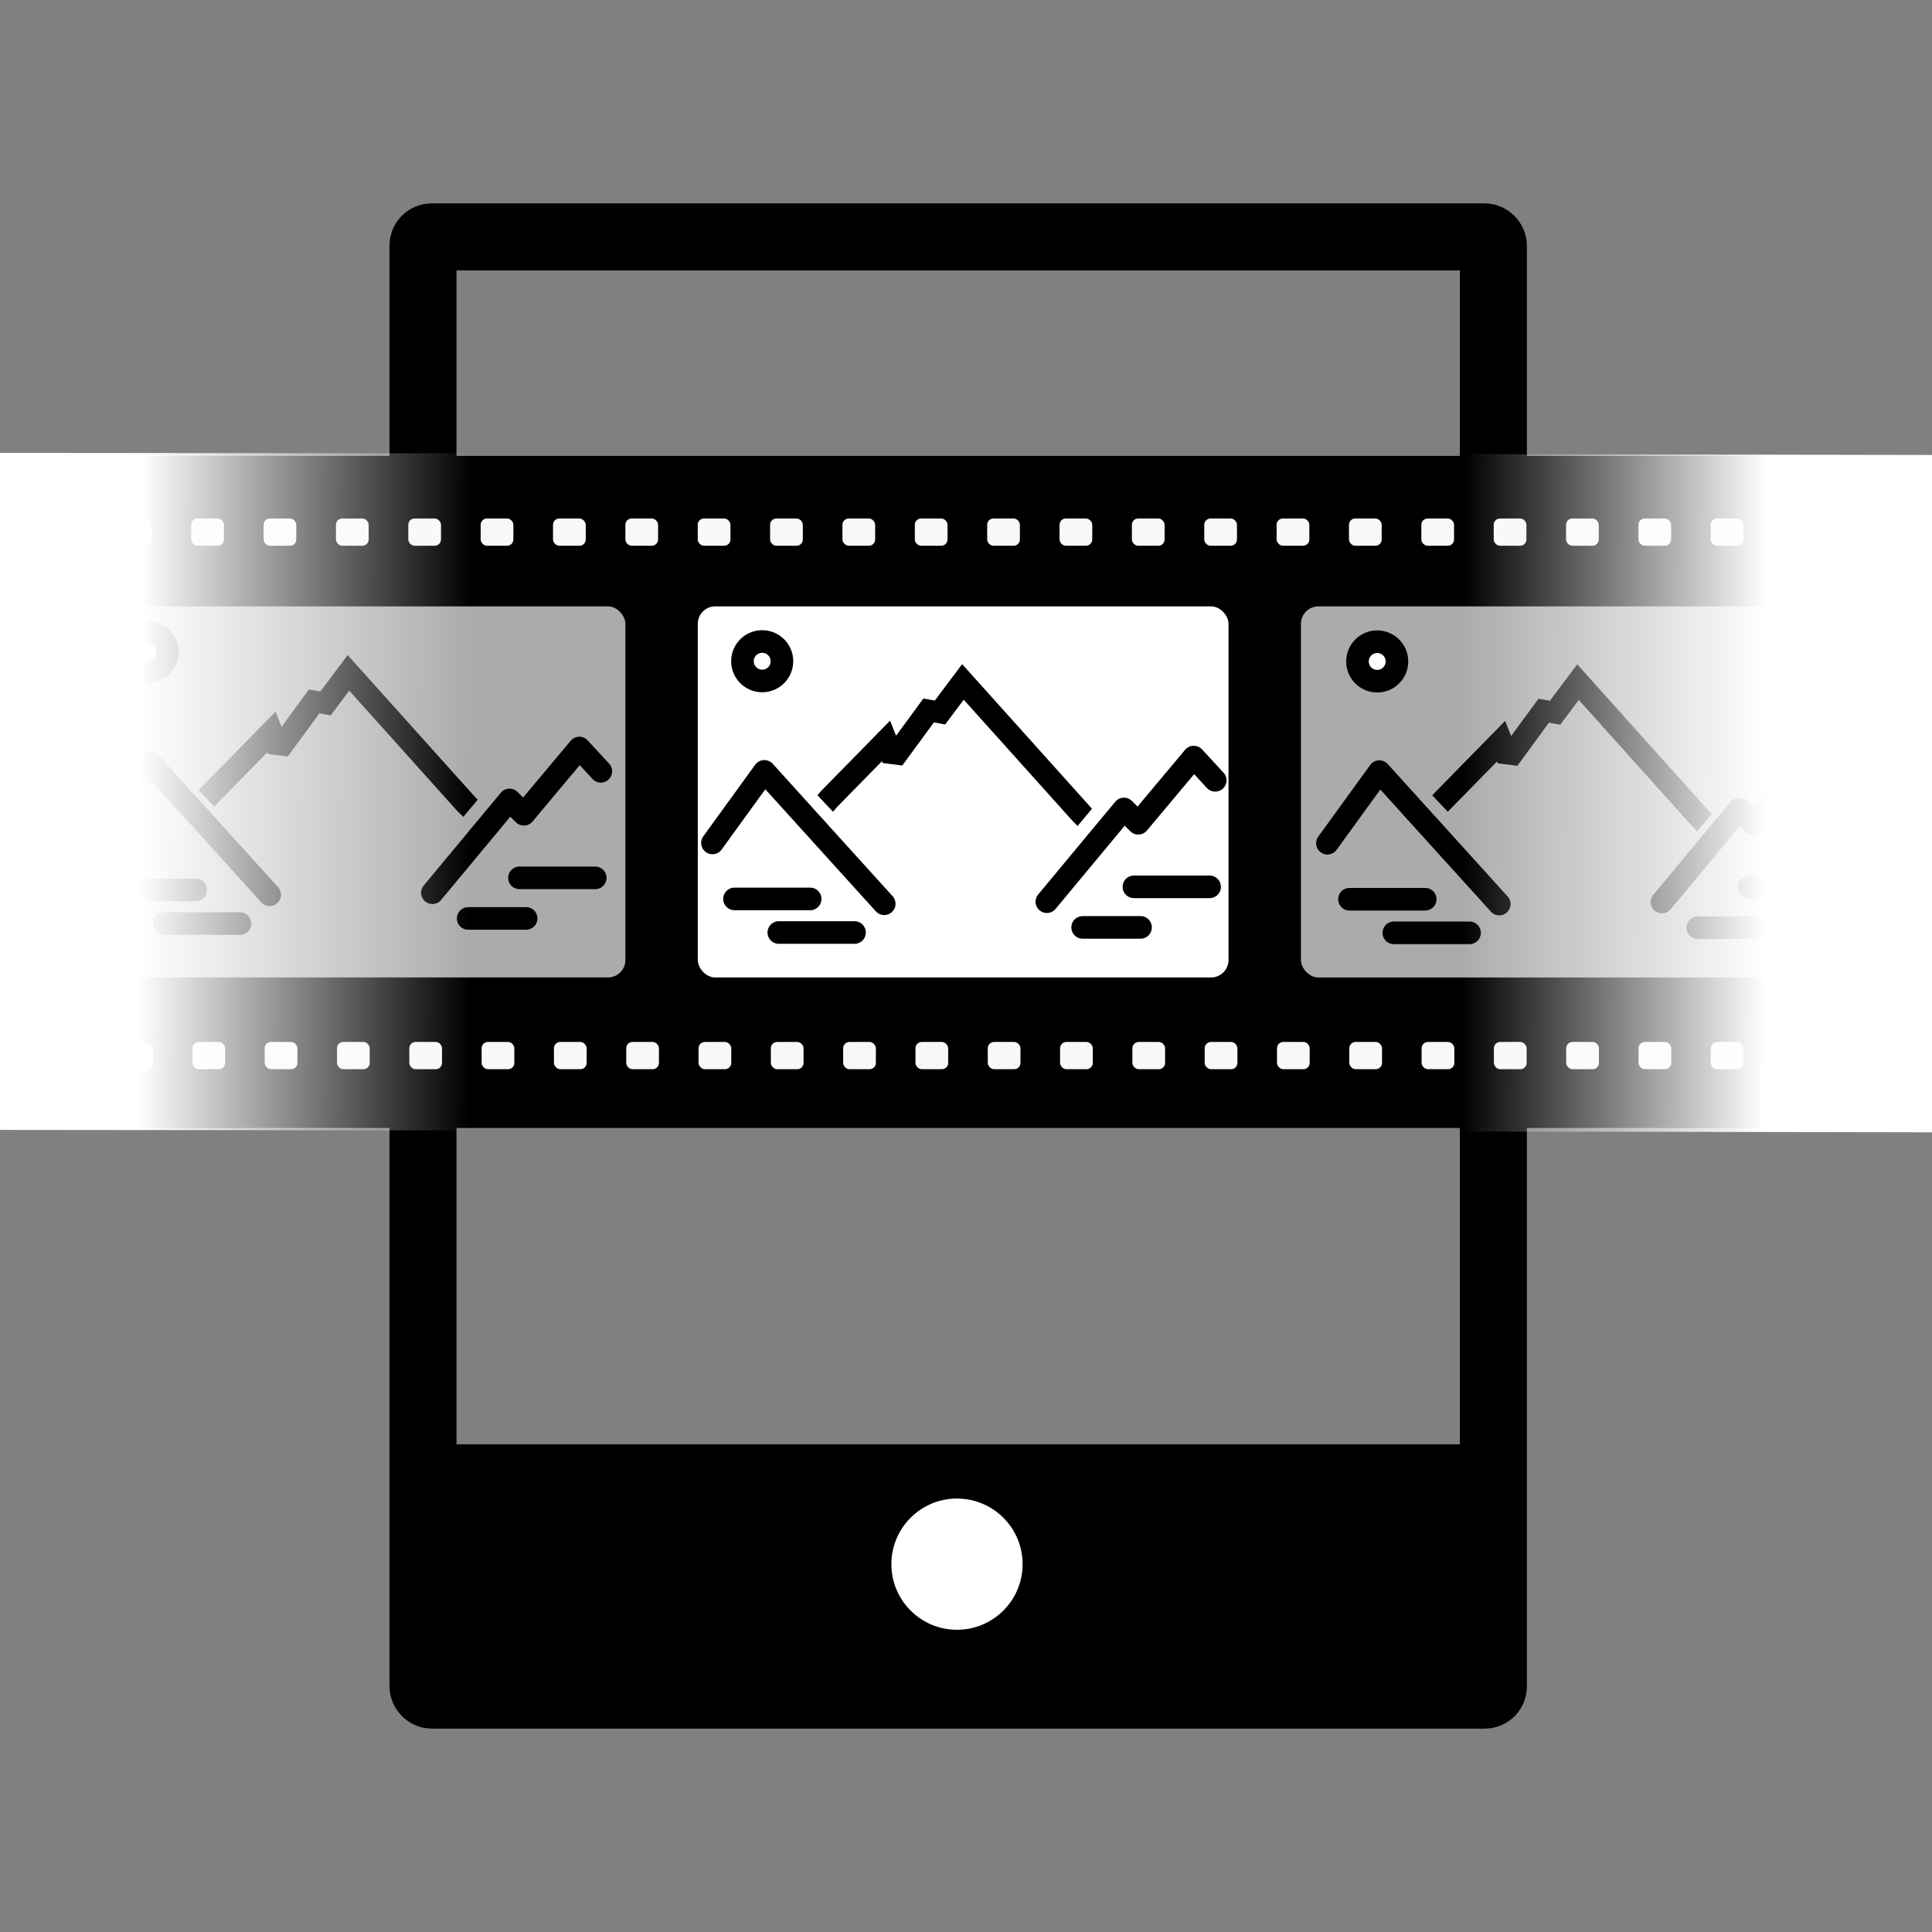 <?xml version="1.0" encoding="UTF-8" standalone="no"?>
<svg
   width="456"
   height="456"
   viewBox="0 0 456 456"
   version="1.1"
   xml:space="preserve"
   style="fill-rule:evenodd;clip-rule:evenodd;stroke-linejoin:round;stroke-miterlimit:2;"
   id="svg4"
   sodipodi:docname="splash.svg"
   inkscape:version="1.3.2 (091e20e, 2023-11-25, custom)"
   xmlns:inkscape="http://www.inkscape.org/namespaces/inkscape"
   xmlns:sodipodi="http://sodipodi.sourceforge.net/DTD/sodipodi-0.dtd"
   xmlns:xlink="http://www.w3.org/1999/xlink"
   xmlns="http://www.w3.org/2000/svg"
   xmlns:svg="http://www.w3.org/2000/svg"><rect x="0" y="0" width="456" height="456" fill="#808080" stroke="none"/><defs
   id="defs4"><clipPath
     clipPathUnits="userSpaceOnUse"
     id="clipPath3-6-6-3"><path
       d="M 0,500 H 750 V 0 H 0 Z"
       transform="translate(-708.068,-238.398)"
       id="path3-6-6-5" /></clipPath><clipPath
     clipPathUnits="userSpaceOnUse"
     id="clipPath3-6-6-1"><path
       d="M 0,500 H 750 V 0 H 0 Z"
       transform="translate(-708.068,-238.398)"
       id="path3-6-6-7" /></clipPath><clipPath
     clipPathUnits="userSpaceOnUse"
     id="clipPath3-6-6"><path
       d="M 0,500 H 750 V 0 H 0 Z"
       transform="translate(-708.068,-238.398)"
       id="path3-6-6" /></clipPath><clipPath
     clipPathUnits="userSpaceOnUse"
     id="clipPath3-6-6-1-5-0"><path
       d="M 0,500 H 750 V 0 H 0 Z"
       transform="translate(-708.068,-238.398)"
       id="path3-6-6-7-4-6" /></clipPath><clipPath
     clipPathUnits="userSpaceOnUse"
     id="clipPath3-6-6-1-5"><path
       d="M 0,500 H 750 V 0 H 0 Z"
       transform="translate(-708.068,-238.398)"
       id="path3-6-6-7-4" /></clipPath><clipPath
     clipPathUnits="userSpaceOnUse"
     id="clipPath3-6-6-1-3"><path
       d="M 0,500 H 750 V 0 H 0 Z"
       transform="translate(-708.068,-238.398)"
       id="path3-6-6-7-5" /></clipPath><linearGradient
     inkscape:collect="always"
     xlink:href="#linearGradient9"
     id="linearGradient10"
     x1="-37.509"
     y1="118.375"
     x2="-11.884"
     y2="118.375"
     gradientUnits="userSpaceOnUse"
     gradientTransform="matrix(3.037,-6.9931811e-8,2.1428331e-8,1.751,176.673,-82.281)" /><linearGradient
     id="linearGradient9"
     inkscape:collect="always"><stop
       style="stop-color:#ffffff;stop-opacity:1;"
       offset="0.443"
       id="stop9" /><stop
       style="stop-color:#ffffff;stop-opacity:0;"
       offset="1"
       id="stop10" /></linearGradient><linearGradient
     inkscape:collect="always"
     xlink:href="#linearGradient3"
     id="linearGradient11"
     gradientUnits="userSpaceOnUse"
     gradientTransform="matrix(2.862,0,-6.4096084e-8,1.87,-246.172,-435.221)"
     x1="-37.509"
     y1="118.375"
     x2="-11.884"
     y2="118.375" /><linearGradient
     id="linearGradient3"
     inkscape:collect="always"><stop
       style="stop-color:#ffffff;stop-opacity:1;"
       offset="0.488"
       id="stop2" /><stop
       style="stop-color:#ffffff;stop-opacity:0;"
       offset="1"
       id="stop3" /></linearGradient></defs><sodipodi:namedview
   id="namedview4"
   pagecolor="#ffffff"
   bordercolor="#666666"
   borderopacity="1.0"
   inkscape:showpageshadow="2"
   inkscape:pageopacity="0.0"
   inkscape:pagecheckerboard="0"
   inkscape:deskcolor="#d1d1d1"
   inkscape:zoom="1.7538109"
   inkscape:cx="204.6971"
   inkscape:cy="236.05738"
   inkscape:window-width="1718"
   inkscape:window-height="1360"
   inkscape:window-x="-7"
   inkscape:window-y="0"
   inkscape:window-maximized="0"
   inkscape:current-layer="svg4" />
    
    
    
    
<g
   id="g8"
   transform="matrix(1.8,0,0,1.8,-140.874,-38.4)"><rect
     style="clip-rule:evenodd;fill:#000000;fill-opacity:1;fill-rule:evenodd;stroke:none;stroke-width:1.174;stroke-linecap:round;stroke-linejoin:round;stroke-miterlimit:2;stroke-dasharray:none;stroke-opacity:1;paint-order:fill markers stroke"
     id="rect7"
     width="137.557"
     height="29.896"
     x="135.236"
     y="210.716"
     ry="0.536" /><rect
     style="clip-rule:evenodd;fill:none;fill-opacity:1;fill-rule:evenodd;stroke:#000100;stroke-width:8.788;stroke-linecap:round;stroke-linejoin:round;stroke-miterlimit:2;stroke-dasharray:none;stroke-opacity:1;paint-order:fill markers stroke"
     id="rect6"
     width="140.354"
     height="191.212"
     x="133.73"
     y="52.394"
     ry="1.128" /><circle
     style="clip-rule:evenodd;fill:#ffffff;fill-opacity:1;fill-rule:evenodd;stroke:#000100;stroke-width:1.576;stroke-linecap:round;stroke-linejoin:round;stroke-miterlimit:2;stroke-dasharray:none;stroke-opacity:1;paint-order:fill markers stroke"
     id="path6"
     cx="203.748"
     cy="226.433"
     r="9.391" /><rect
     style="clip-rule:evenodd;fill:#000000;fill-opacity:1;fill-rule:evenodd;stroke:none;stroke-width:0.416;stroke-linecap:round;stroke-linejoin:round;stroke-miterlimit:2;stroke-dasharray:none;stroke-opacity:1;paint-order:fill markers stroke"
     id="rect4"
     width="232.618"
     height="88.123"
     x="88.608"
     y="81.114"
     ry="0.979" /><rect
     style="clip-rule:evenodd;fill:#ffffff;fill-opacity:1;fill-rule:evenodd;stroke:none;stroke-width:1.191;stroke-linecap:round;stroke-linejoin:round;stroke-miterlimit:2;stroke-dasharray:none;stroke-opacity:1;paint-order:fill markers stroke"
     id="rect1-3-3-6"
     width="69.592"
     height="48.656"
     x="169.761"
     y="100.846"
     ry="2.286" /><rect
     style="clip-rule:evenodd;fill:#f8f8f8;fill-opacity:1;fill-rule:evenodd;stroke:none;stroke-width:0.447;stroke-linecap:round;stroke-linejoin:round;stroke-miterlimit:2;stroke-dasharray:none;stroke-opacity:1;paint-order:fill markers stroke"
     id="rect3"
     width="4.29"
     height="3.575"
     x="93.847"
     y="89.321"
     ry="0.827" /><rect
     style="clip-rule:evenodd;fill:#f8f8f8;fill-opacity:1;fill-rule:evenodd;stroke:none;stroke-width:0.447;stroke-linecap:round;stroke-linejoin:round;stroke-miterlimit:2;stroke-dasharray:none;stroke-opacity:1;paint-order:fill markers stroke"
     id="rect3-8"
     width="4.29"
     height="3.575"
     x="150.777"
     y="89.321"
     ry="0.827" /><rect
     style="clip-rule:evenodd;fill:#f8f8f8;fill-opacity:1;fill-rule:evenodd;stroke:none;stroke-width:0.447;stroke-linecap:round;stroke-linejoin:round;stroke-miterlimit:2;stroke-dasharray:none;stroke-opacity:1;paint-order:fill markers stroke"
     id="rect3-1"
     width="4.29"
     height="3.575"
     x="122.312"
     y="89.321"
     ry="0.827" /><rect
     style="clip-rule:evenodd;fill:#f8f8f8;fill-opacity:1;fill-rule:evenodd;stroke:none;stroke-width:0.447;stroke-linecap:round;stroke-linejoin:round;stroke-miterlimit:2;stroke-dasharray:none;stroke-opacity:1;paint-order:fill markers stroke"
     id="rect3-5"
     width="4.29"
     height="3.575"
     x="131.8"
     y="89.321"
     ry="0.827" /><rect
     style="clip-rule:evenodd;fill:#f8f8f8;fill-opacity:1;fill-rule:evenodd;stroke:none;stroke-width:0.447;stroke-linecap:round;stroke-linejoin:round;stroke-miterlimit:2;stroke-dasharray:none;stroke-opacity:1;paint-order:fill markers stroke"
     id="rect3-7"
     width="4.29"
     height="3.575"
     x="103.335"
     y="89.321"
     ry="0.827" /><rect
     style="clip-rule:evenodd;fill:#f8f8f8;fill-opacity:1;fill-rule:evenodd;stroke:none;stroke-width:0.447;stroke-linecap:round;stroke-linejoin:round;stroke-miterlimit:2;stroke-dasharray:none;stroke-opacity:1;paint-order:fill markers stroke"
     id="rect3-52"
     width="4.29"
     height="3.575"
     x="112.824"
     y="89.321"
     ry="0.827" /><rect
     style="clip-rule:evenodd;fill:#f8f8f8;fill-opacity:1;fill-rule:evenodd;stroke:none;stroke-width:0.447;stroke-linecap:round;stroke-linejoin:round;stroke-miterlimit:2;stroke-dasharray:none;stroke-opacity:1;paint-order:fill markers stroke"
     id="rect3-57"
     width="4.29"
     height="3.575"
     x="141.289"
     y="89.321"
     ry="0.827" /><rect
     style="clip-rule:evenodd;fill:#f8f8f8;fill-opacity:1;fill-rule:evenodd;stroke:none;stroke-width:0.447;stroke-linecap:round;stroke-linejoin:round;stroke-miterlimit:2;stroke-dasharray:none;stroke-opacity:1;paint-order:fill markers stroke"
     id="rect3-82"
     width="4.29"
     height="3.575"
     x="160.265"
     y="89.321"
     ry="0.827" /><rect
     style="clip-rule:evenodd;fill:#f8f8f8;fill-opacity:1;fill-rule:evenodd;stroke:none;stroke-width:0.447;stroke-linecap:round;stroke-linejoin:round;stroke-miterlimit:2;stroke-dasharray:none;stroke-opacity:1;paint-order:fill markers stroke"
     id="rect3-0"
     width="4.29"
     height="3.575"
     x="169.754"
     y="89.321"
     ry="0.827" /><rect
     style="clip-rule:evenodd;fill:#f8f8f8;fill-opacity:1;fill-rule:evenodd;stroke:none;stroke-width:0.447;stroke-linecap:round;stroke-linejoin:round;stroke-miterlimit:2;stroke-dasharray:none;stroke-opacity:1;paint-order:fill markers stroke"
     id="rect3-8-8"
     width="4.29"
     height="3.575"
     x="226.683"
     y="89.321"
     ry="0.827" /><rect
     style="clip-rule:evenodd;fill:#f8f8f8;fill-opacity:1;fill-rule:evenodd;stroke:none;stroke-width:0.447;stroke-linecap:round;stroke-linejoin:round;stroke-miterlimit:2;stroke-dasharray:none;stroke-opacity:1;paint-order:fill markers stroke"
     id="rect3-1-5"
     width="4.29"
     height="3.575"
     x="198.218"
     y="89.321"
     ry="0.827" /><rect
     style="clip-rule:evenodd;fill:#f8f8f8;fill-opacity:1;fill-rule:evenodd;stroke:none;stroke-width:0.447;stroke-linecap:round;stroke-linejoin:round;stroke-miterlimit:2;stroke-dasharray:none;stroke-opacity:1;paint-order:fill markers stroke"
     id="rect3-5-3"
     width="4.29"
     height="3.575"
     x="207.707"
     y="89.321"
     ry="0.827" /><rect
     style="clip-rule:evenodd;fill:#f8f8f8;fill-opacity:1;fill-rule:evenodd;stroke:none;stroke-width:0.447;stroke-linecap:round;stroke-linejoin:round;stroke-miterlimit:2;stroke-dasharray:none;stroke-opacity:1;paint-order:fill markers stroke"
     id="rect3-7-5"
     width="4.29"
     height="3.575"
     x="179.242"
     y="89.321"
     ry="0.827" /><rect
     style="clip-rule:evenodd;fill:#f8f8f8;fill-opacity:1;fill-rule:evenodd;stroke:none;stroke-width:0.447;stroke-linecap:round;stroke-linejoin:round;stroke-miterlimit:2;stroke-dasharray:none;stroke-opacity:1;paint-order:fill markers stroke"
     id="rect3-52-0"
     width="4.29"
     height="3.575"
     x="188.73"
     y="89.321"
     ry="0.827" /><rect
     style="clip-rule:evenodd;fill:#f8f8f8;fill-opacity:1;fill-rule:evenodd;stroke:none;stroke-width:0.447;stroke-linecap:round;stroke-linejoin:round;stroke-miterlimit:2;stroke-dasharray:none;stroke-opacity:1;paint-order:fill markers stroke"
     id="rect3-57-3"
     width="4.29"
     height="3.575"
     x="217.195"
     y="89.321"
     ry="0.827" /><rect
     style="clip-rule:evenodd;fill:#f8f8f8;fill-opacity:1;fill-rule:evenodd;stroke:none;stroke-width:0.447;stroke-linecap:round;stroke-linejoin:round;stroke-miterlimit:2;stroke-dasharray:none;stroke-opacity:1;paint-order:fill markers stroke"
     id="rect3-82-1"
     width="4.29"
     height="3.575"
     x="236.172"
     y="89.321"
     ry="0.827" /><rect
     style="clip-rule:evenodd;fill:#f8f8f8;fill-opacity:1;fill-rule:evenodd;stroke:none;stroke-width:0.447;stroke-linecap:round;stroke-linejoin:round;stroke-miterlimit:2;stroke-dasharray:none;stroke-opacity:1;paint-order:fill markers stroke"
     id="rect3-0-9"
     width="4.29"
     height="3.575"
     x="245.66"
     y="89.321"
     ry="0.827" /><rect
     style="clip-rule:evenodd;fill:#f8f8f8;fill-opacity:1;fill-rule:evenodd;stroke:none;stroke-width:0.447;stroke-linecap:round;stroke-linejoin:round;stroke-miterlimit:2;stroke-dasharray:none;stroke-opacity:1;paint-order:fill markers stroke"
     id="rect3-8-8-2"
     width="4.29"
     height="3.575"
     x="302.59"
     y="89.321"
     ry="0.827" /><rect
     style="clip-rule:evenodd;fill:#f8f8f8;fill-opacity:1;fill-rule:evenodd;stroke:none;stroke-width:0.447;stroke-linecap:round;stroke-linejoin:round;stroke-miterlimit:2;stroke-dasharray:none;stroke-opacity:1;paint-order:fill markers stroke"
     id="rect3-1-5-9"
     width="4.29"
     height="3.575"
     x="274.125"
     y="89.321"
     ry="0.827" /><rect
     style="clip-rule:evenodd;fill:#f8f8f8;fill-opacity:1;fill-rule:evenodd;stroke:none;stroke-width:0.447;stroke-linecap:round;stroke-linejoin:round;stroke-miterlimit:2;stroke-dasharray:none;stroke-opacity:1;paint-order:fill markers stroke"
     id="rect3-5-3-6"
     width="4.29"
     height="3.575"
     x="283.613"
     y="89.321"
     ry="0.827" /><rect
     style="clip-rule:evenodd;fill:#f8f8f8;fill-opacity:1;fill-rule:evenodd;stroke:none;stroke-width:0.447;stroke-linecap:round;stroke-linejoin:round;stroke-miterlimit:2;stroke-dasharray:none;stroke-opacity:1;paint-order:fill markers stroke"
     id="rect3-7-5-8"
     width="4.29"
     height="3.575"
     x="255.148"
     y="89.321"
     ry="0.827" /><rect
     style="clip-rule:evenodd;fill:#f8f8f8;fill-opacity:1;fill-rule:evenodd;stroke:none;stroke-width:0.447;stroke-linecap:round;stroke-linejoin:round;stroke-miterlimit:2;stroke-dasharray:none;stroke-opacity:1;paint-order:fill markers stroke"
     id="rect3-52-0-0"
     width="4.29"
     height="3.575"
     x="264.637"
     y="89.321"
     ry="0.827" /><rect
     style="clip-rule:evenodd;fill:#f8f8f8;fill-opacity:1;fill-rule:evenodd;stroke:none;stroke-width:0.447;stroke-linecap:round;stroke-linejoin:round;stroke-miterlimit:2;stroke-dasharray:none;stroke-opacity:1;paint-order:fill markers stroke"
     id="rect3-57-3-2"
     width="4.29"
     height="3.575"
     x="293.101"
     y="89.321"
     ry="0.827" /><rect
     style="clip-rule:evenodd;fill:#f8f8f8;fill-opacity:1;fill-rule:evenodd;stroke:none;stroke-width:0.447;stroke-linecap:round;stroke-linejoin:round;stroke-miterlimit:2;stroke-dasharray:none;stroke-opacity:1;paint-order:fill markers stroke"
     id="rect3-82-1-2"
     width="4.29"
     height="3.575"
     x="312.078"
     y="90.281"
     ry="0.827" /><rect
     style="clip-rule:evenodd;fill:#f8f8f8;fill-opacity:1;fill-rule:evenodd;stroke:none;stroke-width:0.447;stroke-linecap:round;stroke-linejoin:round;stroke-miterlimit:2;stroke-dasharray:none;stroke-opacity:1;paint-order:fill markers stroke"
     id="rect3-80"
     width="4.29"
     height="3.575"
     x="94.009"
     y="158.095"
     ry="0.827" /><rect
     style="clip-rule:evenodd;fill:#f8f8f8;fill-opacity:1;fill-rule:evenodd;stroke:none;stroke-width:0.447;stroke-linecap:round;stroke-linejoin:round;stroke-miterlimit:2;stroke-dasharray:none;stroke-opacity:1;paint-order:fill markers stroke"
     id="rect3-8-5"
     width="4.29"
     height="3.575"
     x="150.897"
     y="157.959"
     ry="0.827" /><rect
     style="clip-rule:evenodd;fill:#f8f8f8;fill-opacity:1;fill-rule:evenodd;stroke:none;stroke-width:0.447;stroke-linecap:round;stroke-linejoin:round;stroke-miterlimit:2;stroke-dasharray:none;stroke-opacity:1;paint-order:fill markers stroke"
     id="rect3-1-3"
     width="4.29"
     height="3.575"
     x="122.453"
     y="157.959"
     ry="0.827" /><rect
     style="clip-rule:evenodd;fill:#f8f8f8;fill-opacity:1;fill-rule:evenodd;stroke:none;stroke-width:0.447;stroke-linecap:round;stroke-linejoin:round;stroke-miterlimit:2;stroke-dasharray:none;stroke-opacity:1;paint-order:fill markers stroke"
     id="rect3-5-0"
     width="4.29"
     height="3.575"
     x="131.934"
     y="157.959"
     ry="0.827" /><rect
     style="clip-rule:evenodd;fill:#f8f8f8;fill-opacity:1;fill-rule:evenodd;stroke:none;stroke-width:0.447;stroke-linecap:round;stroke-linejoin:round;stroke-miterlimit:2;stroke-dasharray:none;stroke-opacity:1;paint-order:fill markers stroke"
     id="rect3-7-7"
     width="4.29"
     height="3.575"
     x="103.491"
     y="157.959"
     ry="0.827" /><rect
     style="clip-rule:evenodd;fill:#f8f8f8;fill-opacity:1;fill-rule:evenodd;stroke:none;stroke-width:0.447;stroke-linecap:round;stroke-linejoin:round;stroke-miterlimit:2;stroke-dasharray:none;stroke-opacity:1;paint-order:fill markers stroke"
     id="rect3-52-3"
     width="4.29"
     height="3.575"
     x="112.972"
     y="157.959"
     ry="0.827" /><rect
     style="clip-rule:evenodd;fill:#f8f8f8;fill-opacity:1;fill-rule:evenodd;stroke:none;stroke-width:0.447;stroke-linecap:round;stroke-linejoin:round;stroke-miterlimit:2;stroke-dasharray:none;stroke-opacity:1;paint-order:fill markers stroke"
     id="rect3-57-4"
     width="4.29"
     height="3.575"
     x="141.416"
     y="157.959"
     ry="0.827" /><rect
     style="clip-rule:evenodd;fill:#f8f8f8;fill-opacity:1;fill-rule:evenodd;stroke:none;stroke-width:0.447;stroke-linecap:round;stroke-linejoin:round;stroke-miterlimit:2;stroke-dasharray:none;stroke-opacity:1;paint-order:fill markers stroke"
     id="rect3-82-6"
     width="4.29"
     height="3.575"
     x="160.378"
     y="157.959"
     ry="0.827" /><rect
     style="clip-rule:evenodd;fill:#f8f8f8;fill-opacity:1;fill-rule:evenodd;stroke:none;stroke-width:0.447;stroke-linecap:round;stroke-linejoin:round;stroke-miterlimit:2;stroke-dasharray:none;stroke-opacity:1;paint-order:fill markers stroke"
     id="rect3-0-94"
     width="4.29"
     height="3.575"
     x="169.859"
     y="157.959"
     ry="0.827" /><rect
     style="clip-rule:evenodd;fill:#f8f8f8;fill-opacity:1;fill-rule:evenodd;stroke:none;stroke-width:0.447;stroke-linecap:round;stroke-linejoin:round;stroke-miterlimit:2;stroke-dasharray:none;stroke-opacity:1;paint-order:fill markers stroke"
     id="rect3-8-8-0"
     width="4.29"
     height="3.575"
     x="226.747"
     y="157.959"
     ry="0.827" /><rect
     style="clip-rule:evenodd;fill:#f8f8f8;fill-opacity:1;fill-rule:evenodd;stroke:none;stroke-width:0.447;stroke-linecap:round;stroke-linejoin:round;stroke-miterlimit:2;stroke-dasharray:none;stroke-opacity:1;paint-order:fill markers stroke"
     id="rect3-1-5-3"
     width="4.29"
     height="3.575"
     x="198.303"
     y="157.959"
     ry="0.827" /><rect
     style="clip-rule:evenodd;fill:#f8f8f8;fill-opacity:1;fill-rule:evenodd;stroke:none;stroke-width:0.447;stroke-linecap:round;stroke-linejoin:round;stroke-miterlimit:2;stroke-dasharray:none;stroke-opacity:1;paint-order:fill markers stroke"
     id="rect3-5-3-8"
     width="4.29"
     height="3.575"
     x="207.784"
     y="157.959"
     ry="0.827" /><rect
     style="clip-rule:evenodd;fill:#f8f8f8;fill-opacity:1;fill-rule:evenodd;stroke:none;stroke-width:0.447;stroke-linecap:round;stroke-linejoin:round;stroke-miterlimit:2;stroke-dasharray:none;stroke-opacity:1;paint-order:fill markers stroke"
     id="rect3-7-5-5"
     width="4.29"
     height="3.575"
     x="179.341"
     y="157.959"
     ry="0.827" /><rect
     style="clip-rule:evenodd;fill:#f8f8f8;fill-opacity:1;fill-rule:evenodd;stroke:none;stroke-width:0.447;stroke-linecap:round;stroke-linejoin:round;stroke-miterlimit:2;stroke-dasharray:none;stroke-opacity:1;paint-order:fill markers stroke"
     id="rect3-52-0-6"
     width="4.29"
     height="3.575"
     x="188.822"
     y="157.959"
     ry="0.827" /><rect
     style="clip-rule:evenodd;fill:#f8f8f8;fill-opacity:1;fill-rule:evenodd;stroke:none;stroke-width:0.447;stroke-linecap:round;stroke-linejoin:round;stroke-miterlimit:2;stroke-dasharray:none;stroke-opacity:1;paint-order:fill markers stroke"
     id="rect3-57-3-0"
     width="4.29"
     height="3.575"
     x="217.266"
     y="157.959"
     ry="0.827" /><rect
     style="clip-rule:evenodd;fill:#f8f8f8;fill-opacity:1;fill-rule:evenodd;stroke:none;stroke-width:0.447;stroke-linecap:round;stroke-linejoin:round;stroke-miterlimit:2;stroke-dasharray:none;stroke-opacity:1;paint-order:fill markers stroke"
     id="rect3-82-1-5"
     width="4.29"
     height="3.575"
     x="236.228"
     y="157.959"
     ry="0.827" /><rect
     style="clip-rule:evenodd;fill:#f8f8f8;fill-opacity:1;fill-rule:evenodd;stroke:none;stroke-width:0.447;stroke-linecap:round;stroke-linejoin:round;stroke-miterlimit:2;stroke-dasharray:none;stroke-opacity:1;paint-order:fill markers stroke"
     id="rect3-0-9-7"
     width="4.29"
     height="3.575"
     x="245.709"
     y="157.959"
     ry="0.827" /><rect
     style="clip-rule:evenodd;fill:#f8f8f8;fill-opacity:1;fill-rule:evenodd;stroke:none;stroke-width:0.447;stroke-linecap:round;stroke-linejoin:round;stroke-miterlimit:2;stroke-dasharray:none;stroke-opacity:1;paint-order:fill markers stroke"
     id="rect3-8-8-2-2"
     width="4.29"
     height="3.575"
     x="302.597"
     y="157.959"
     ry="0.827" /><rect
     style="clip-rule:evenodd;fill:#f8f8f8;fill-opacity:1;fill-rule:evenodd;stroke:none;stroke-width:0.447;stroke-linecap:round;stroke-linejoin:round;stroke-miterlimit:2;stroke-dasharray:none;stroke-opacity:1;paint-order:fill markers stroke"
     id="rect3-1-5-9-2"
     width="4.29"
     height="3.575"
     x="274.153"
     y="157.959"
     ry="0.827" /><rect
     style="clip-rule:evenodd;fill:#f8f8f8;fill-opacity:1;fill-rule:evenodd;stroke:none;stroke-width:0.447;stroke-linecap:round;stroke-linejoin:round;stroke-miterlimit:2;stroke-dasharray:none;stroke-opacity:1;paint-order:fill markers stroke"
     id="rect3-5-3-6-5"
     width="4.29"
     height="3.575"
     x="283.634"
     y="157.959"
     ry="0.827" /><rect
     style="clip-rule:evenodd;fill:#f8f8f8;fill-opacity:1;fill-rule:evenodd;stroke:none;stroke-width:0.447;stroke-linecap:round;stroke-linejoin:round;stroke-miterlimit:2;stroke-dasharray:none;stroke-opacity:1;paint-order:fill markers stroke"
     id="rect3-7-5-8-2"
     width="4.29"
     height="3.575"
     x="255.191"
     y="157.959"
     ry="0.827" /><rect
     style="clip-rule:evenodd;fill:#f8f8f8;fill-opacity:1;fill-rule:evenodd;stroke:none;stroke-width:0.447;stroke-linecap:round;stroke-linejoin:round;stroke-miterlimit:2;stroke-dasharray:none;stroke-opacity:1;paint-order:fill markers stroke"
     id="rect3-52-0-0-6"
     width="4.29"
     height="3.575"
     x="264.672"
     y="157.959"
     ry="0.827" /><rect
     style="clip-rule:evenodd;fill:#f8f8f8;fill-opacity:1;fill-rule:evenodd;stroke:none;stroke-width:0.447;stroke-linecap:round;stroke-linejoin:round;stroke-miterlimit:2;stroke-dasharray:none;stroke-opacity:1;paint-order:fill markers stroke"
     id="rect3-57-3-2-2"
     width="4.29"
     height="3.575"
     x="293.116"
     y="157.959"
     ry="0.827" /><rect
     style="clip-rule:evenodd;fill:#f8f8f8;fill-opacity:1;fill-rule:evenodd;stroke:none;stroke-width:0.447;stroke-linecap:round;stroke-linejoin:round;stroke-miterlimit:2;stroke-dasharray:none;stroke-opacity:1;paint-order:fill markers stroke"
     id="rect3-82-1-2-1"
     width="4.29"
     height="3.575"
     x="312.078"
     y="156.972"
     ry="0.827" /><rect
     style="clip-rule:evenodd;fill:#dddddd;fill-opacity:0.774;fill-rule:evenodd;stroke:none;stroke-width:1.191;stroke-linecap:round;stroke-linejoin:round;stroke-miterlimit:2;stroke-dasharray:none;stroke-opacity:1;paint-order:fill markers stroke"
     id="rect1-3-3-0"
     width="69.592"
     height="48.656"
     x="90.677"
     y="100.846"
     ry="2.286" /><g
     id="g2"
     transform="matrix(0.429,0,0,0.429,110.107,40.284)"
     style="clip-rule:evenodd;fill-rule:evenodd;stroke-linejoin:round;stroke-miterlimit:2"><rect
       style="clip-rule:evenodd;fill:#dddddd;fill-opacity:0.774;fill-rule:evenodd;stroke:none;stroke-width:2.775;stroke-linecap:round;stroke-linejoin:round;stroke-miterlimit:2;stroke-dasharray:none;stroke-opacity:1;paint-order:fill markers stroke"
       id="rect1-3-3"
       width="162.224"
       height="113.422"
       x="323.411"
       y="141.174"
       ry="5.328" /></g><path
     style="clip-rule:evenodd;fill:none;fill-rule:evenodd;stroke:#000000;stroke-width:2.963;stroke-linecap:round;stroke-linejoin:miter;stroke-miterlimit:2;stroke-dasharray:none;stroke-opacity:1"
     d="m 171.684,131.863 6.804,-9.384 15.719,17.361"
     id="path1" /><path
     style="color:#000000;clip-rule:nonzero;fill:#000000;fill-rule:nonzero;stroke-width:0.494;stroke-linecap:square;stroke-linejoin:miter;stroke-miterlimit:2;-inkscape-stroke:none"
     d="m 204.425,108.417 -3.581,4.774 -1.499,-0.269 -3.583,4.886 -0.79,-1.976 -9.047,9.224 -0.475,0.558 2.046,2.154 0.545,-0.637 5.867,-5.982 0.096,0.238 2.57,0.326 4.147,-5.656 1.474,0.272 2.436,-3.248 14.214,15.831 0.713,0.728 1.888,-2.261 -0.396,-0.446 z"
     id="path2"
     sodipodi:nodetypes="cccccccccccccccccccc" /><path
     style="clip-rule:evenodd;fill:none;fill-rule:evenodd;stroke:#000000;stroke-width:2.963;stroke-linecap:round;stroke-linejoin:miter;stroke-miterlimit:2;stroke-dasharray:none;stroke-opacity:1"
     d="m 215.533,139.57 10.11,-12.164 1.877,1.877 7.273,-8.68 2.815,3.05"
     id="path3"
     sodipodi:nodetypes="ccccc" /><circle
     style="clip-rule:evenodd;fill:#ffffff;fill-rule:evenodd;stroke:#000000;stroke-width:2.963;stroke-linecap:square;stroke-linejoin:round;stroke-miterlimit:2;stroke-dasharray:none;paint-order:fill markers stroke"
     id="path4"
     cx="178.206"
     cy="108.037"
     r="2.588" /><path
     style="clip-rule:evenodd;fill:none;fill-rule:evenodd;stroke:#000000;stroke-width:2.963;stroke-linecap:round;stroke-linejoin:miter;stroke-miterlimit:2;stroke-dasharray:none;stroke-opacity:1"
     d="m 174.574,139.205 h 9.925"
     id="path5" /><path
     style="clip-rule:evenodd;fill:none;fill-rule:evenodd;stroke:#000000;stroke-width:2.963;stroke-linecap:round;stroke-linejoin:miter;stroke-miterlimit:2;stroke-dasharray:none;stroke-opacity:1"
     d="m 180.386,143.609 h 9.925"
     id="path5-0" /><path
     style="clip-rule:evenodd;fill:none;fill-rule:evenodd;stroke:#000000;stroke-width:2.963;stroke-linecap:round;stroke-linejoin:miter;stroke-miterlimit:2;stroke-dasharray:none;stroke-opacity:1"
     d="m 236.873,137.618 h -9.925"
     id="path5-5" /><path
     style="clip-rule:evenodd;fill:none;fill-rule:evenodd;stroke:#000000;stroke-width:2.963;stroke-linecap:round;stroke-linejoin:miter;stroke-miterlimit:2;stroke-dasharray:none;stroke-opacity:1"
     d="M 227.818,142.938 H 220.224"
     id="path5-0-6" /><g
     id="g7-8"
     style="clip-rule:evenodd;fill-rule:evenodd;stroke-linejoin:round;stroke-miterlimit:2"
     transform="matrix(0.494,0,0,0.494,13.569,24.092)"><path
       style="fill:none;stroke:#000000;stroke-width:6;stroke-linecap:round;stroke-linejoin:miter;stroke-dasharray:none;stroke-opacity:1"
       d="m 156.935,215.773 13.778,-19.004 31.831,35.157"
       id="path1-7" /><path
       style="color:#000000;clip-rule:nonzero;fill:#000000;fill-rule:nonzero;stroke-linecap:square;stroke-linejoin:miter;-inkscape-stroke:none"
       d="m 223.24,168.293 -7.252,9.668 -3.035,-0.545 -7.256,9.895 -1.6,-4.002 -18.32,18.68 -2.102,2.143 4.143,4.362 2.242,-2.303 11.881,-12.113 0.193,0.482 5.205,0.66 8.398,-11.453 2.984,0.551 4.934,-6.578 28.785,32.059 1.506,1.442 3.823,-4.578 -0.865,-0.872 z"
       id="path2-6"
       sodipodi:nodetypes="cccccccccccccccccccc" /><path
       style="fill:none;stroke:#000000;stroke-width:6;stroke-linecap:round;stroke-linejoin:miter;stroke-dasharray:none;stroke-opacity:1"
       d="m 245.734,231.379 20.473,-24.633 3.801,3.801 14.728,-17.578 5.701,6.176"
       id="path3-3"
       sodipodi:nodetypes="ccccc" /><circle
       style="fill:#ffffff;stroke:#000000;stroke-width:6;stroke-linecap:square;stroke-linejoin:round;stroke-dasharray:none;paint-order:fill markers stroke"
       id="path4-7"
       cx="170.143"
       cy="167.523"
       r="5.241" /><path
       style="fill:none;stroke:#000000;stroke-width:6;stroke-linecap:round;stroke-linejoin:miter;stroke-dasharray:none;stroke-opacity:1"
       d="m 162.788,230.641 h 20.099"
       id="path5-15" /><path
       style="clip-rule:evenodd;fill:none;fill-rule:evenodd;stroke:#000000;stroke-width:6;stroke-linecap:round;stroke-linejoin:miter;stroke-miterlimit:2;stroke-dasharray:none;stroke-opacity:1"
       d="m 174.559,239.559 h 20.099"
       id="path5-0-7" /><path
       style="clip-rule:evenodd;fill:none;fill-rule:evenodd;stroke:#000000;stroke-width:6;stroke-linecap:round;stroke-linejoin:miter;stroke-miterlimit:2;stroke-dasharray:none;stroke-opacity:1"
       d="M 288.949,227.428 H 268.85"
       id="path5-5-3" /><path
       style="clip-rule:evenodd;fill:none;fill-rule:evenodd;stroke:#000000;stroke-width:6;stroke-linecap:round;stroke-linejoin:miter;stroke-miterlimit:2;stroke-dasharray:none;stroke-opacity:1"
       d="M 270.612,238.199 H 255.234"
       id="path5-0-6-1" /></g><g
     id="g7-1"
     style="clip-rule:evenodd;fill-rule:evenodd;stroke-linejoin:round;stroke-miterlimit:2"
     transform="matrix(0.494,0,0,0.494,174.798,25.309)"><path
       style="fill:none;stroke:#000000;stroke-width:6;stroke-linecap:round;stroke-linejoin:miter;stroke-dasharray:none;stroke-opacity:1"
       d="m 156.935,215.773 13.778,-19.004 31.831,35.157"
       id="path1-1" /><path
       style="color:#000000;clip-rule:nonzero;fill:#000000;fill-rule:nonzero;stroke-linecap:square;stroke-linejoin:miter;-inkscape-stroke:none"
       d="m 223.24,168.293 -7.252,9.668 -3.035,-0.545 -7.256,9.895 -1.6,-4.002 -18.32,18.68 -1.026,1.067 4.143,4.362 1.166,-1.227 11.881,-12.113 0.193,0.482 5.205,0.66 8.398,-11.453 2.984,0.551 4.934,-6.578 28.785,32.059 2.645,2.803 3.823,-4.578 -2.004,-2.232 z"
       id="path2-8"
       sodipodi:nodetypes="cccccccccccccccccccc" /><path
       style="fill:none;stroke:#000000;stroke-width:6;stroke-linecap:round;stroke-linejoin:miter;stroke-dasharray:none;stroke-opacity:1"
       d="m 245.734,231.379 20.473,-24.633 3.801,3.801 14.728,-17.578 5.701,6.176"
       id="path3-1"
       sodipodi:nodetypes="ccccc" /><circle
       style="fill:#ffffff;stroke:#000000;stroke-width:6;stroke-linecap:square;stroke-linejoin:round;stroke-dasharray:none;paint-order:fill markers stroke"
       id="path4-6"
       cx="170.143"
       cy="167.523"
       r="5.241" /><path
       style="fill:none;stroke:#000000;stroke-width:6;stroke-linecap:round;stroke-linejoin:miter;stroke-dasharray:none;stroke-opacity:1"
       d="m 162.788,230.641 h 20.099"
       id="path5-1" /><path
       style="clip-rule:evenodd;fill:none;fill-rule:evenodd;stroke:#000000;stroke-width:6;stroke-linecap:round;stroke-linejoin:miter;stroke-miterlimit:2;stroke-dasharray:none;stroke-opacity:1"
       d="m 174.559,239.559 h 20.099"
       id="path5-0-2" /><path
       style="clip-rule:evenodd;fill:none;fill-rule:evenodd;stroke:#000000;stroke-width:6;stroke-linecap:round;stroke-linejoin:miter;stroke-miterlimit:2;stroke-dasharray:none;stroke-opacity:1"
       d="M 288.949,227.428 H 268.85"
       id="path5-5-8" /><path
       style="clip-rule:evenodd;fill:none;fill-rule:evenodd;stroke:#000000;stroke-width:6;stroke-linecap:round;stroke-linejoin:miter;stroke-miterlimit:2;stroke-dasharray:none;stroke-opacity:1"
       d="M 270.612,238.199 H 255.234"
       id="path5-0-6-0" /></g><g
     id="g3"
     transform="matrix(1.056,0,0,0.937,-24.922,-75.637)"><rect
       style="clip-rule:evenodd;fill:url(#linearGradient11);fill-rule:evenodd;stroke:none;stroke-width:20.881;stroke-linecap:round;stroke-linejoin:round;stroke-miterlimit:2;stroke-dasharray:none;stroke-opacity:1;paint-order:fill markers stroke"
       id="rect9-1"
       width="73.333"
       height="94.788"
       x="-353.515"
       y="-261.27"
       ry="0.71"
       transform="matrix(-1,-0.002,0.004,-1,0,0)" /></g><rect
     style="clip-rule:evenodd;fill:url(#linearGradient10);fill-rule:evenodd;stroke:none;stroke-width:20.401;stroke-linecap:round;stroke-linejoin:round;stroke-miterlimit:2;stroke-dasharray:none;stroke-opacity:1;paint-order:fill markers stroke"
     id="rect9"
     width="77.822"
     height="88.775"
     x="62.76"
     y="80.637"
     ry="0.665"
     transform="matrix(1,0.001,-0.005,1,0,0)" /></g></svg>
